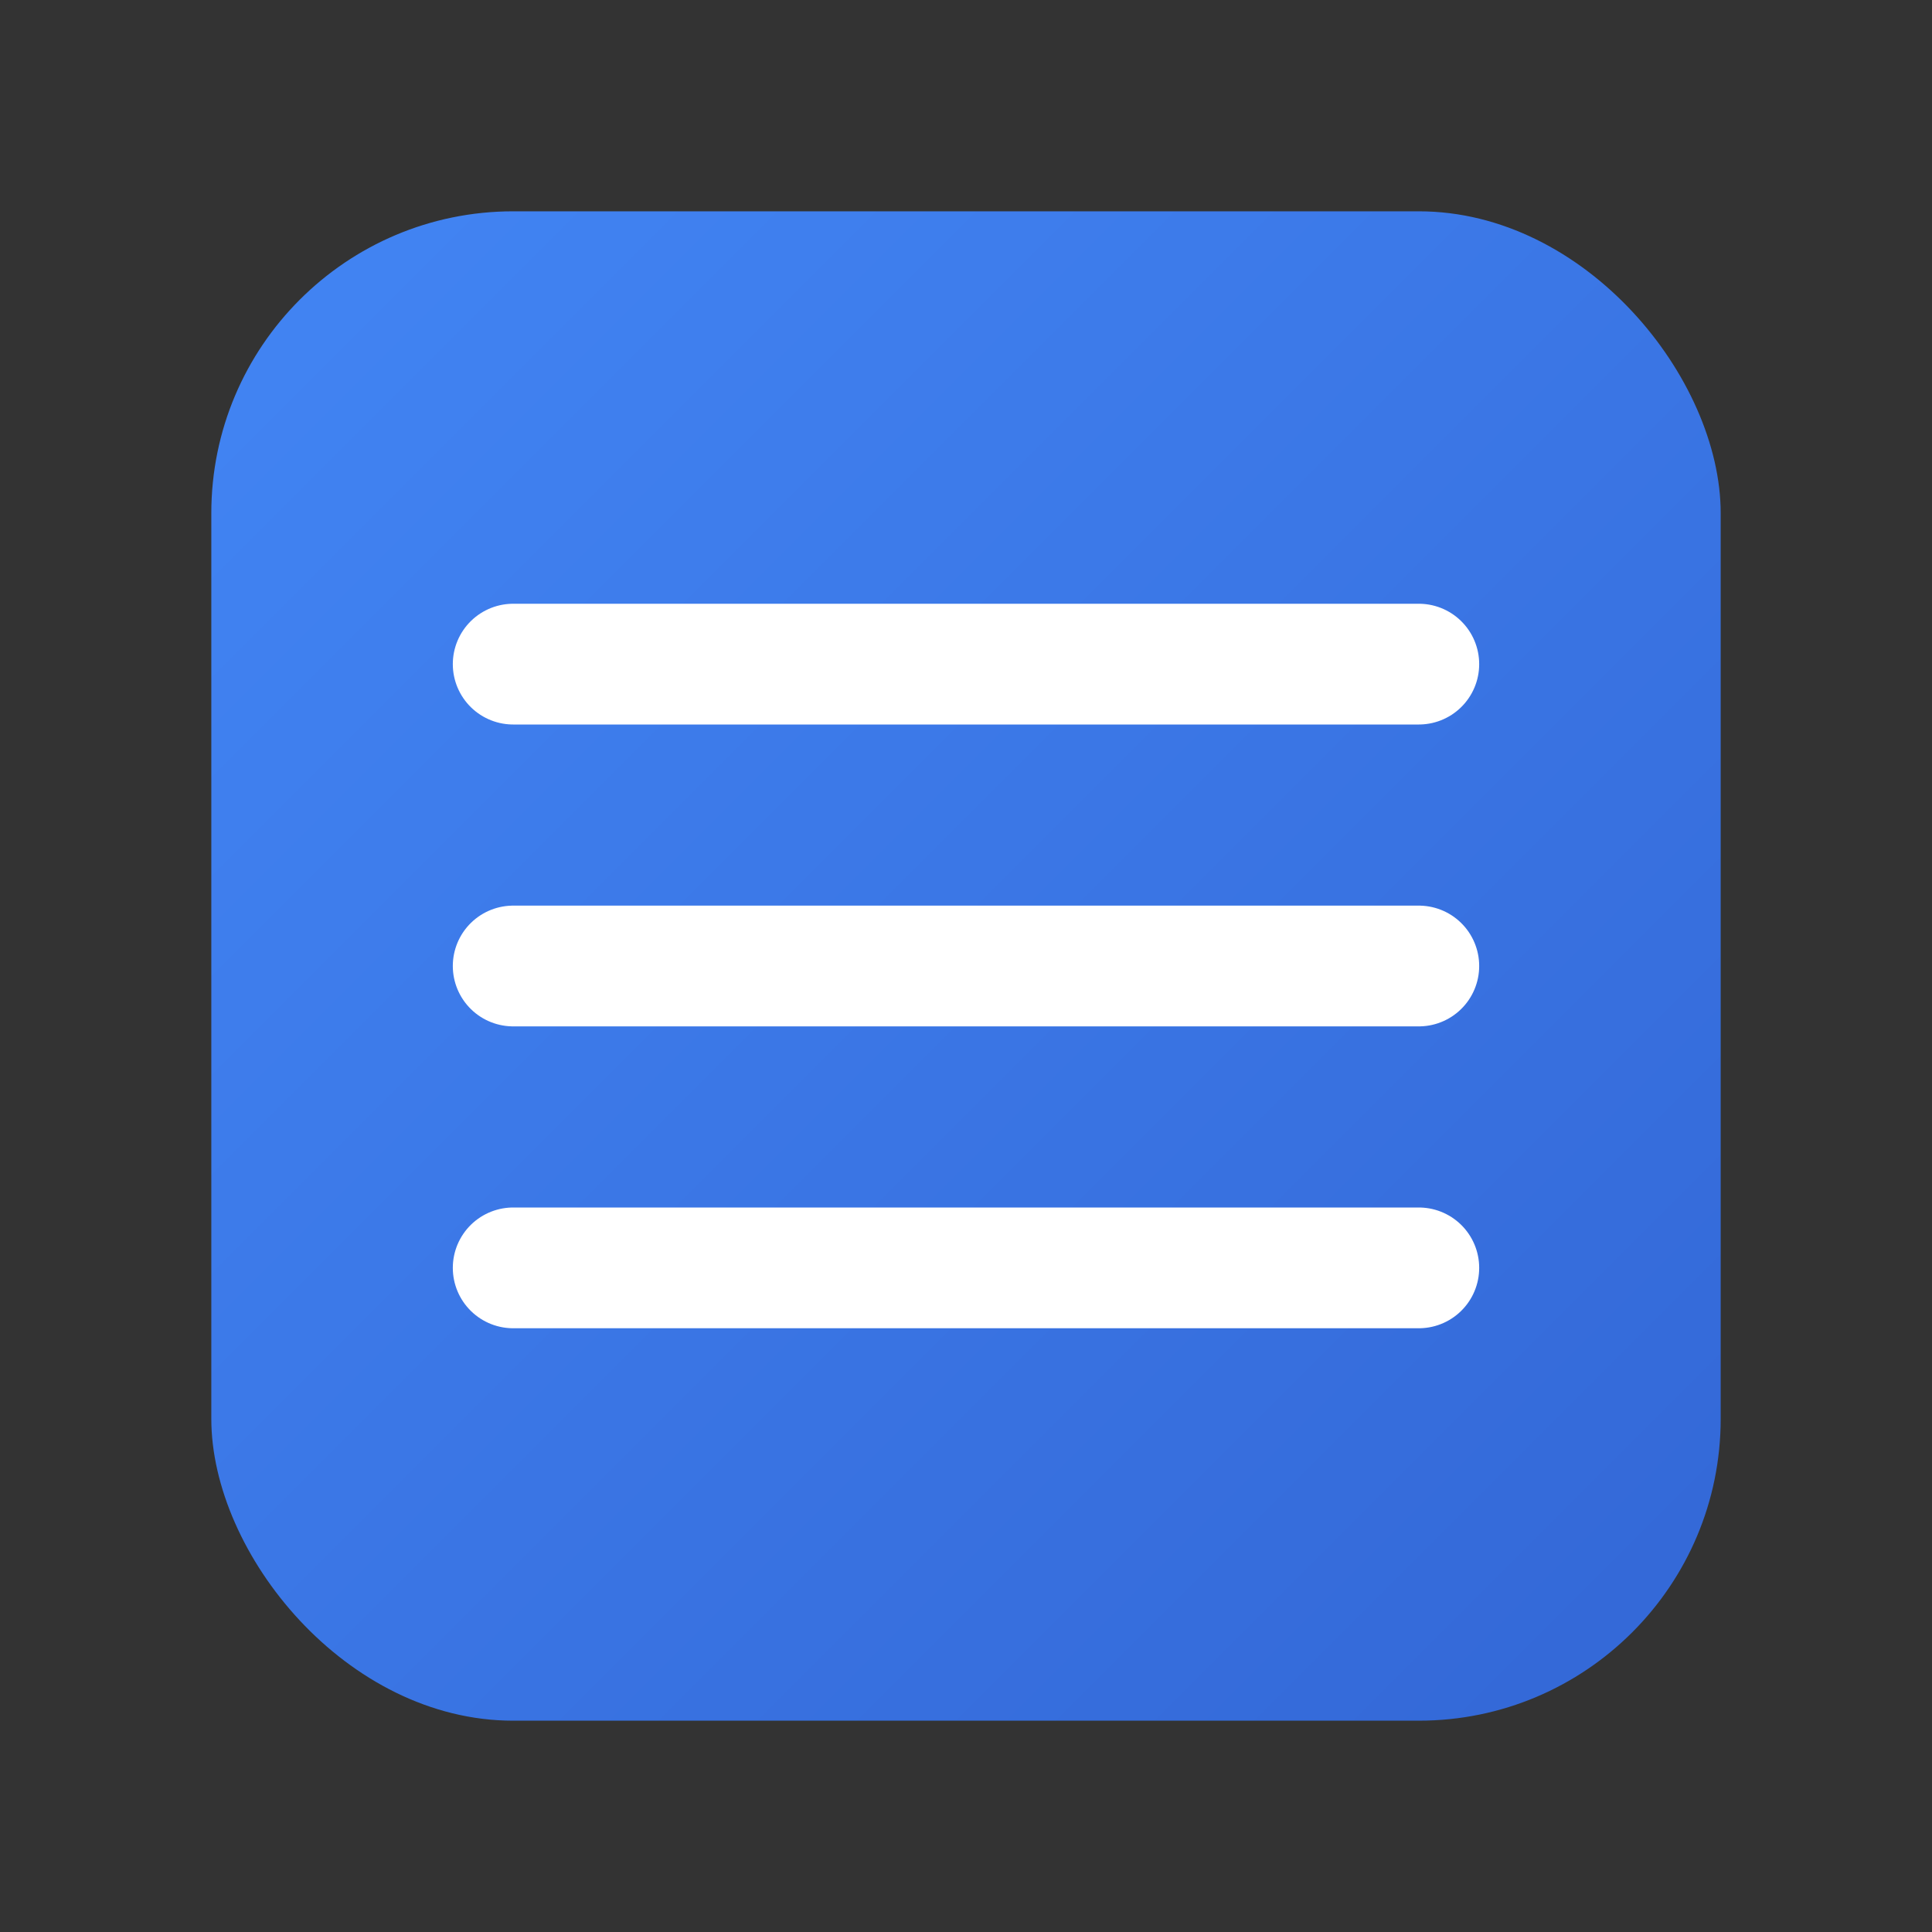 <?xml version="1.0" encoding="UTF-8"?>
<svg width="128" height="128" viewBox="0 0 128 128" xmlns="http://www.w3.org/2000/svg">
  <rect x="0" y="0" width="128" height="128" fill="#333333" stroke="none"/>
  <defs>
    <linearGradient id="grad" x1="0%" y1="0%" x2="100%" y2="100%">
      <stop offset="0%" style="stop-color:#4285f4;stop-opacity:1" />
      <stop offset="100%" style="stop-color:#3367d6;stop-opacity:1" />
    </linearGradient>
  </defs>
  <rect x="14" y="14" width="100" height="100" rx="20" fill="url(#grad)"/>
  <path d="M34 44 H94 M34 64 H94 M34 84 H94" stroke="white" stroke-width="8" stroke-linecap="round"/>
</svg>
